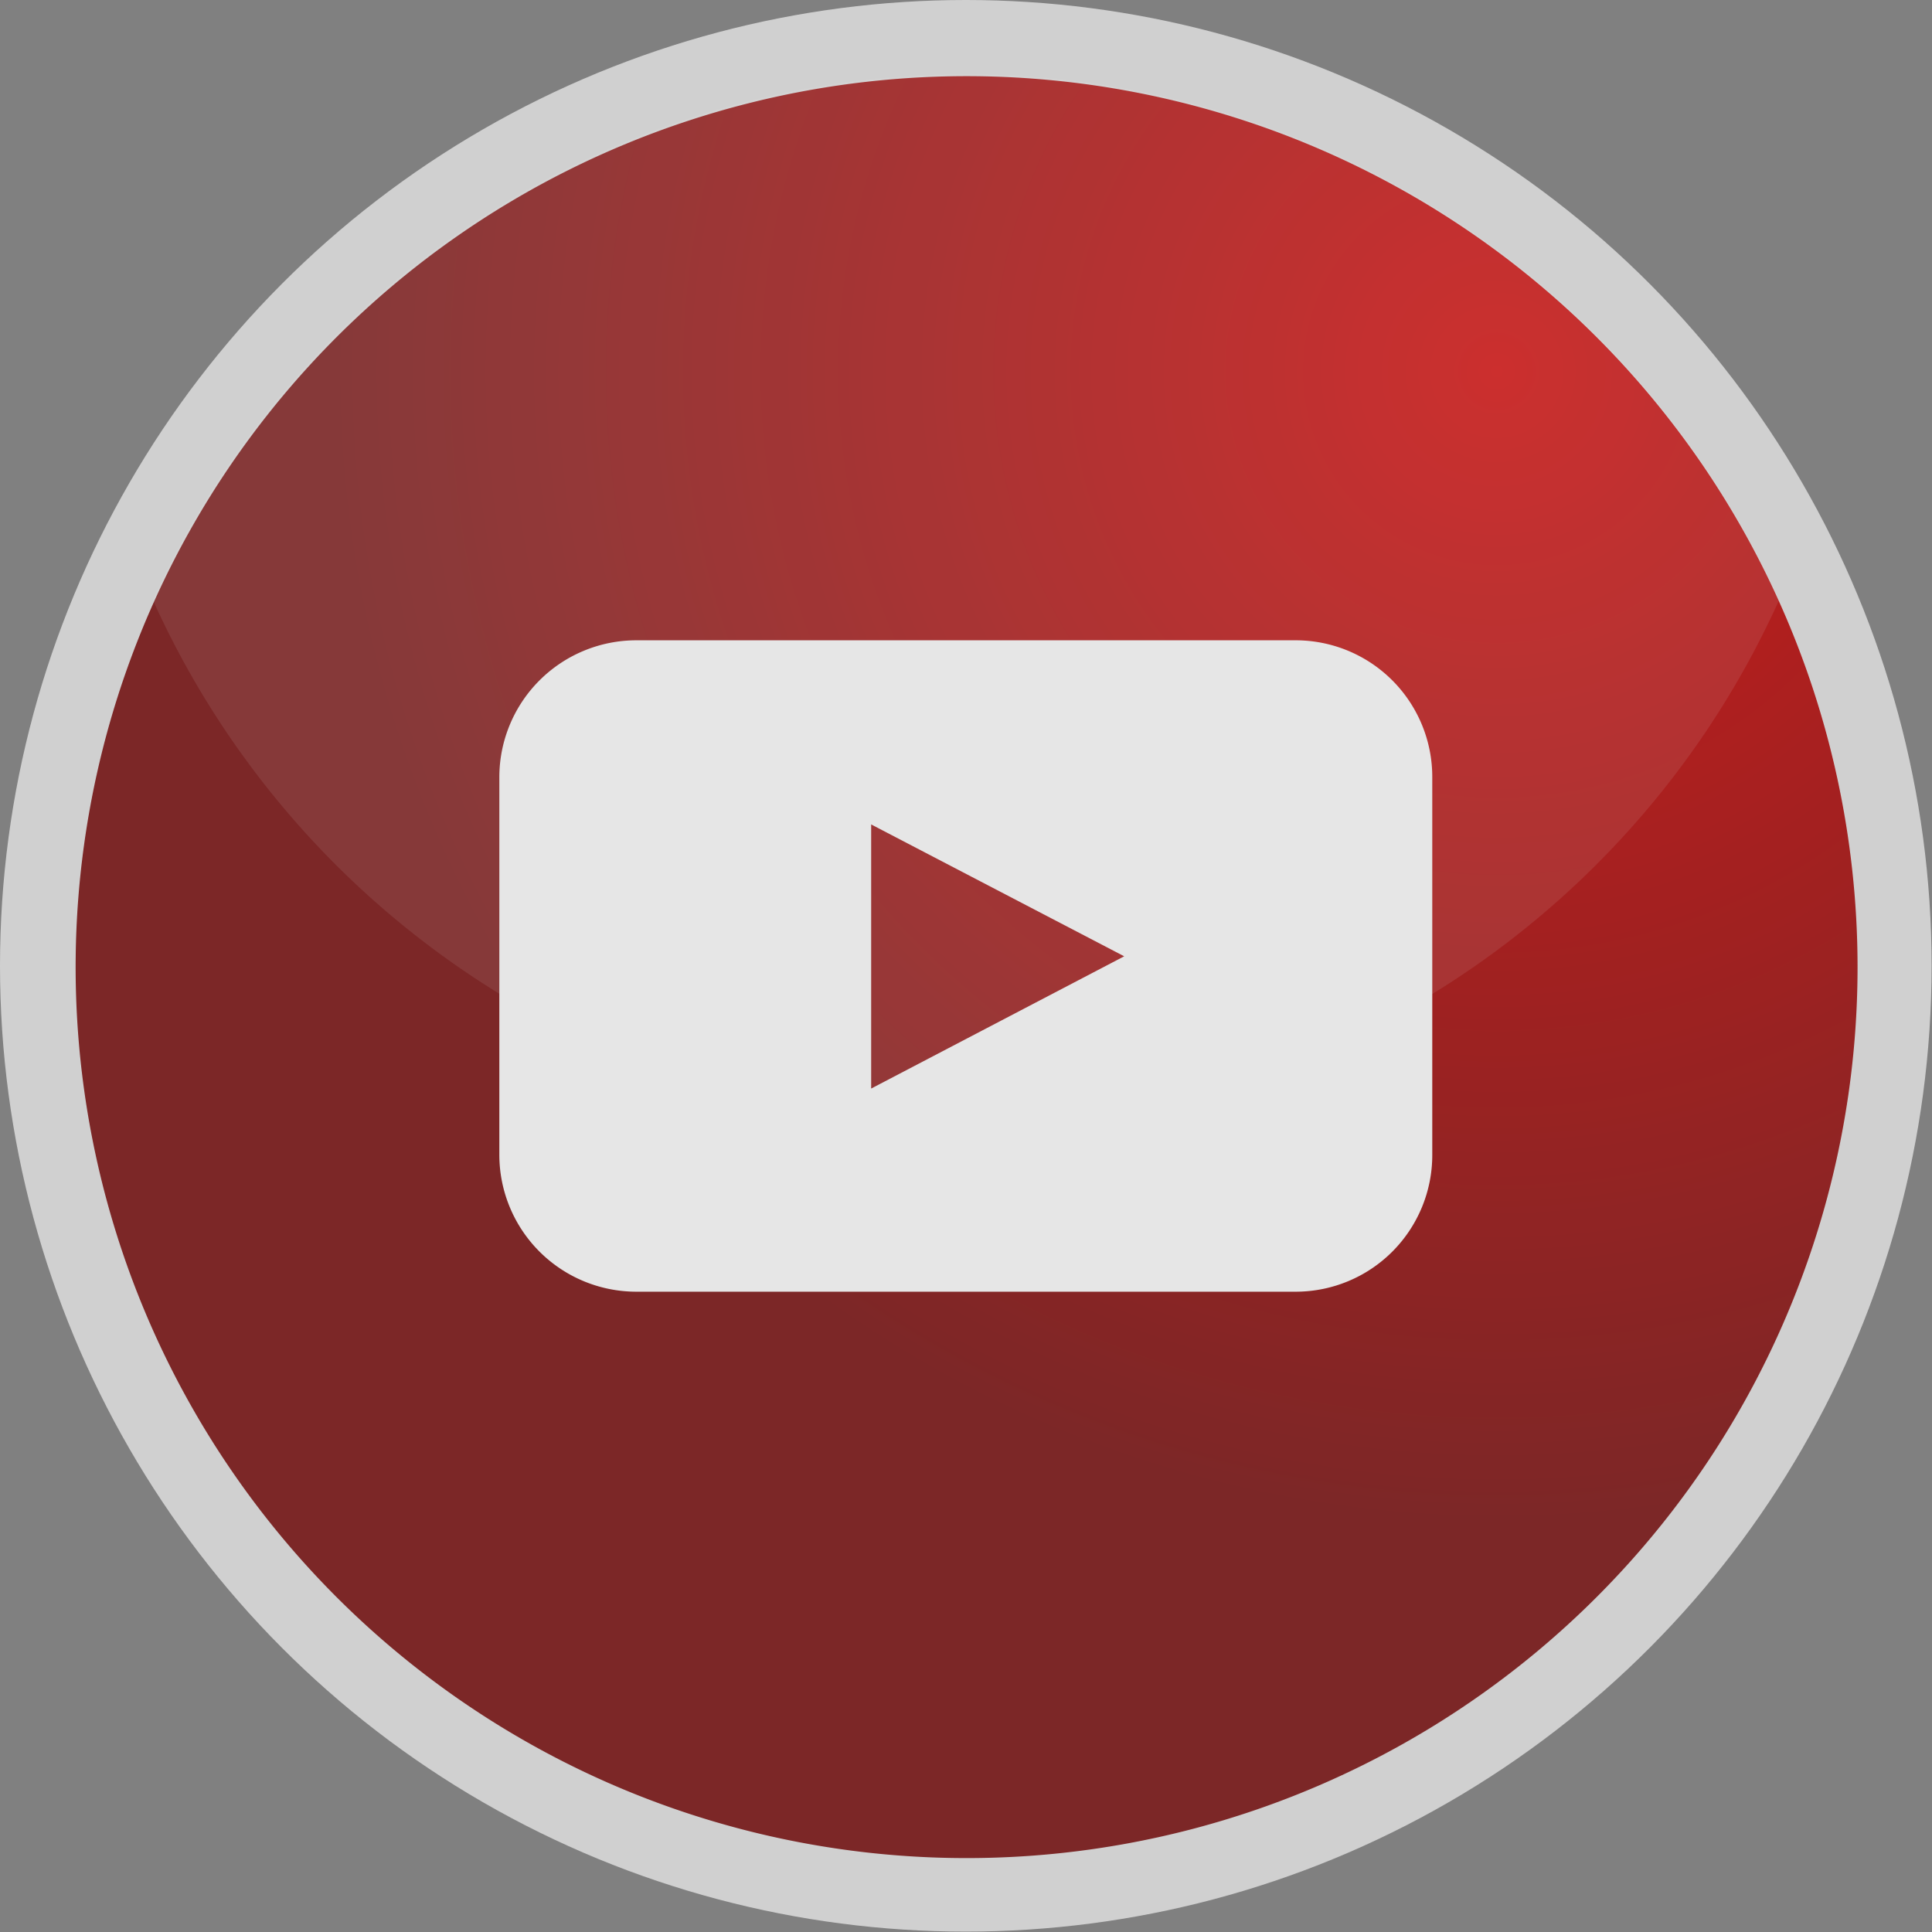 <svg xmlns="http://www.w3.org/2000/svg" xmlns:xlink="http://www.w3.org/1999/xlink" viewBox="0 0 48.79 48.79"><rect x="0" y="0" width="48.79" height="48.79" fill="#808080" stroke="none"/><defs><style>.cls-1{isolation:isolate;}.cls-2{opacity:0.8;}.cls-3{fill:#e4e4e4;}.cls-4{fill:url(#radial-gradient);}.cls-5,.cls-6{fill:#fff;}.cls-5{opacity:0.1;mix-blend-mode:screen;}</style><radialGradient id="radial-gradient" cx="37.8" cy="9.38" r="34.95" gradientUnits="userSpaceOnUse"><stop offset="0" stop-color="#da0100"/><stop offset="0.84" stop-color="#7a1010"/></radialGradient></defs><title>Asset 5</title><g class="cls-1"><g id="Layer_2" data-name="Layer 2"><g id="Layer_1-2" data-name="Layer 1"><g class="cls-2"><circle class="cls-3" cx="24.39" cy="24.39" r="24.39"/><path class="cls-4" d="M46.91,24.39a22.5,22.5,0,1,1-2-9.24A22.52,22.52,0,0,1,46.91,24.39Z"/><path class="cls-5" d="M44.93,15.15a22.52,22.52,0,0,1-41.07,0,22.52,22.52,0,0,1,41.07,0Z"/><path class="cls-6" d="M32.73,16.17H16.06a3.46,3.46,0,0,0-3.45,3.45v9.55a3.46,3.46,0,0,0,3.45,3.45H32.73a3.45,3.45,0,0,0,3.44-3.45V19.62A3.45,3.45,0,0,0,32.73,16.17ZM22,27.49V20.82l6.39,3.33Z"/></g></g></g></g></svg>